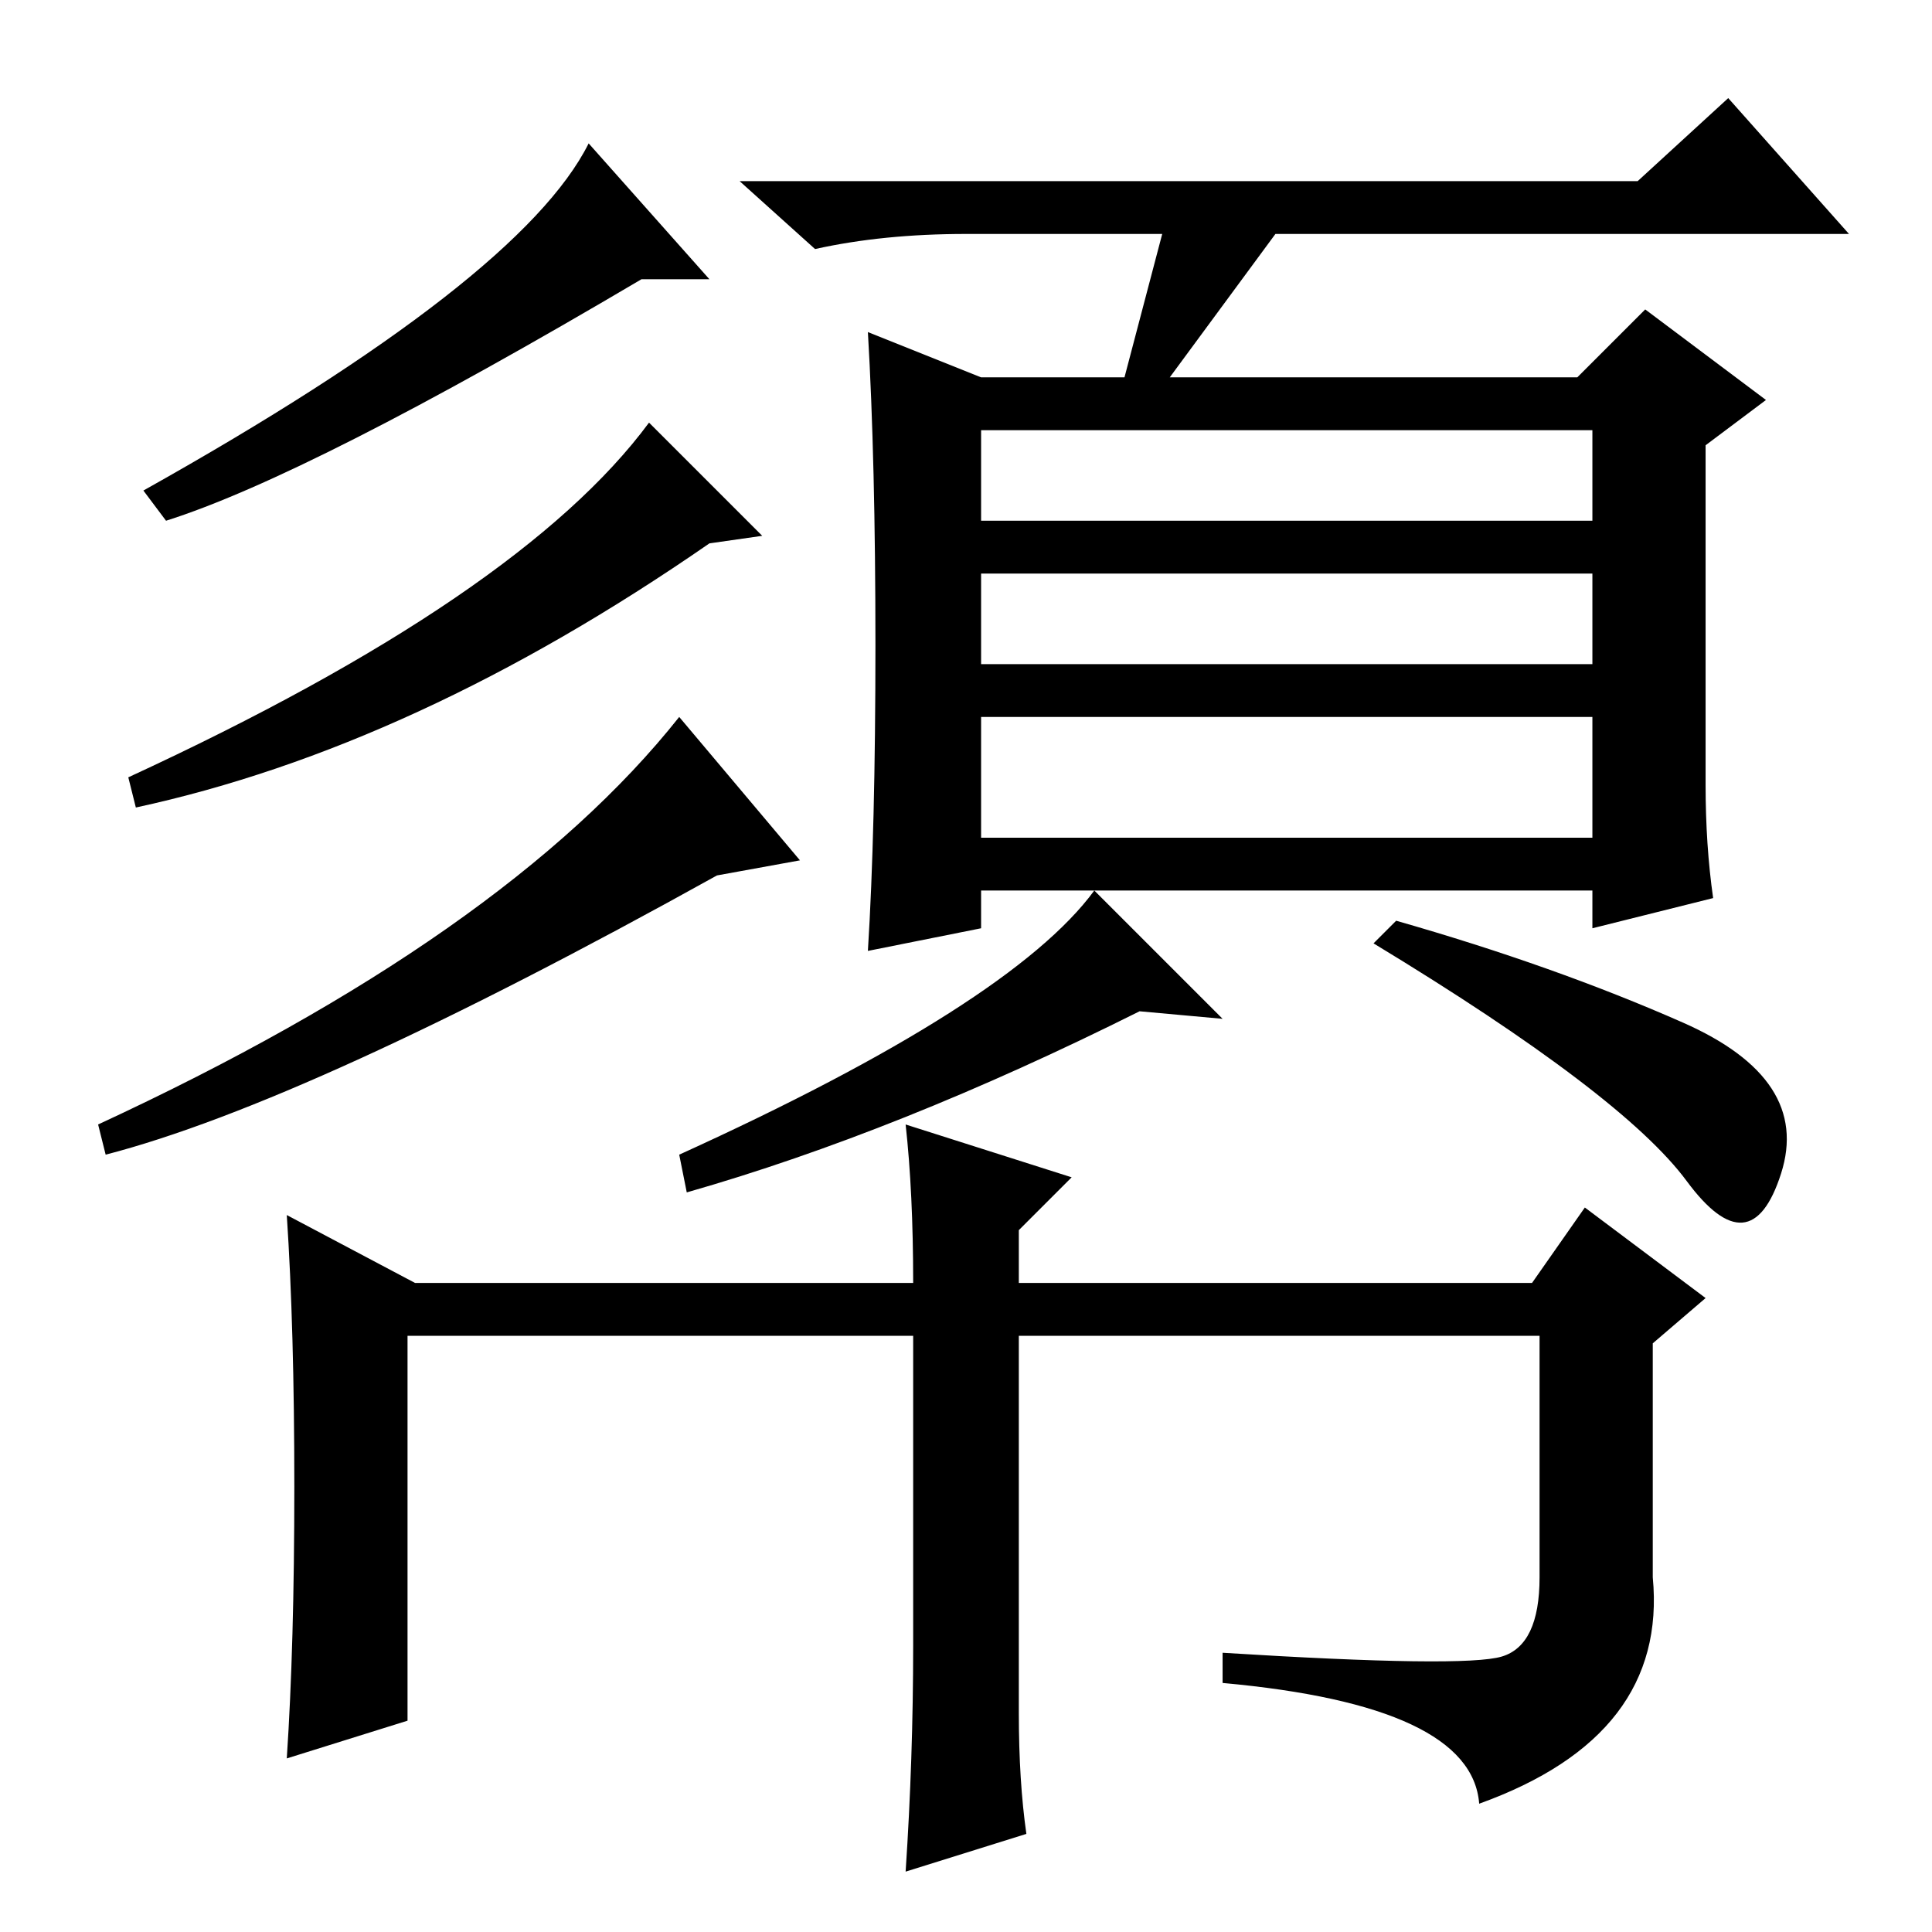 <?xml version="1.0" standalone="no"?>
<!DOCTYPE svg PUBLIC "-//W3C//DTD SVG 1.1//EN" "http://www.w3.org/Graphics/SVG/1.1/DTD/svg11.dtd" >
<svg xmlns="http://www.w3.org/2000/svg" xmlns:xlink="http://www.w3.org/1999/xlink" version="1.1" viewBox="0 -36 256 256">
  <g transform="matrix(1 0 0 -1 0 220)">
   <path fill="currentColor"
d="M130 187h81v12h-81v-12zM130 168h81v12h-81v-12zM130 145h81v16h-81v-16zM217 232l12 11l16 -18h-76l-14 -19h54l9 9l16 -12l-8 -6v-45q0 -8 1 -15l-16 -4v5h-81v-5l-15 -3q1 16 1 40.5t-1 41.5l15 -6h19l5 19h-26q-11 0 -20 -2l-10 9h119zM162 121l-11 1
q-32 -16 -60 -24l-1 5q44 20 55 35zM223 120.5q17 -7.5 13 -20t-12.5 -1t-41.5 31.5l3 3q21 -6 38 -13.5zM94 219h-9q-44 -26 -63 -32l-3 4q50 28 59 46zM101 185l-7 -1q-39 -27 -76 -35l-1 4q52 24 69 47zM106 142l-11 -2q-54 -30 -81 -37l-1 4q54 25 77 54zM135 29
q0 -9 1 -16l-16 -5q1 15 1 30v41h-67v-51l-16 -5q1 15 1 36t-1 36l17 -9h66q0 12 -1 21l22 -7l-7 -7v-7h68l7 10l16 -12l-7 -6v-31q2 -21 -23 -30q-1 13 -34 16v4q32 -2 37 -0.5t5 10.5v32h-69v-50z" />
  </g>

</svg>
